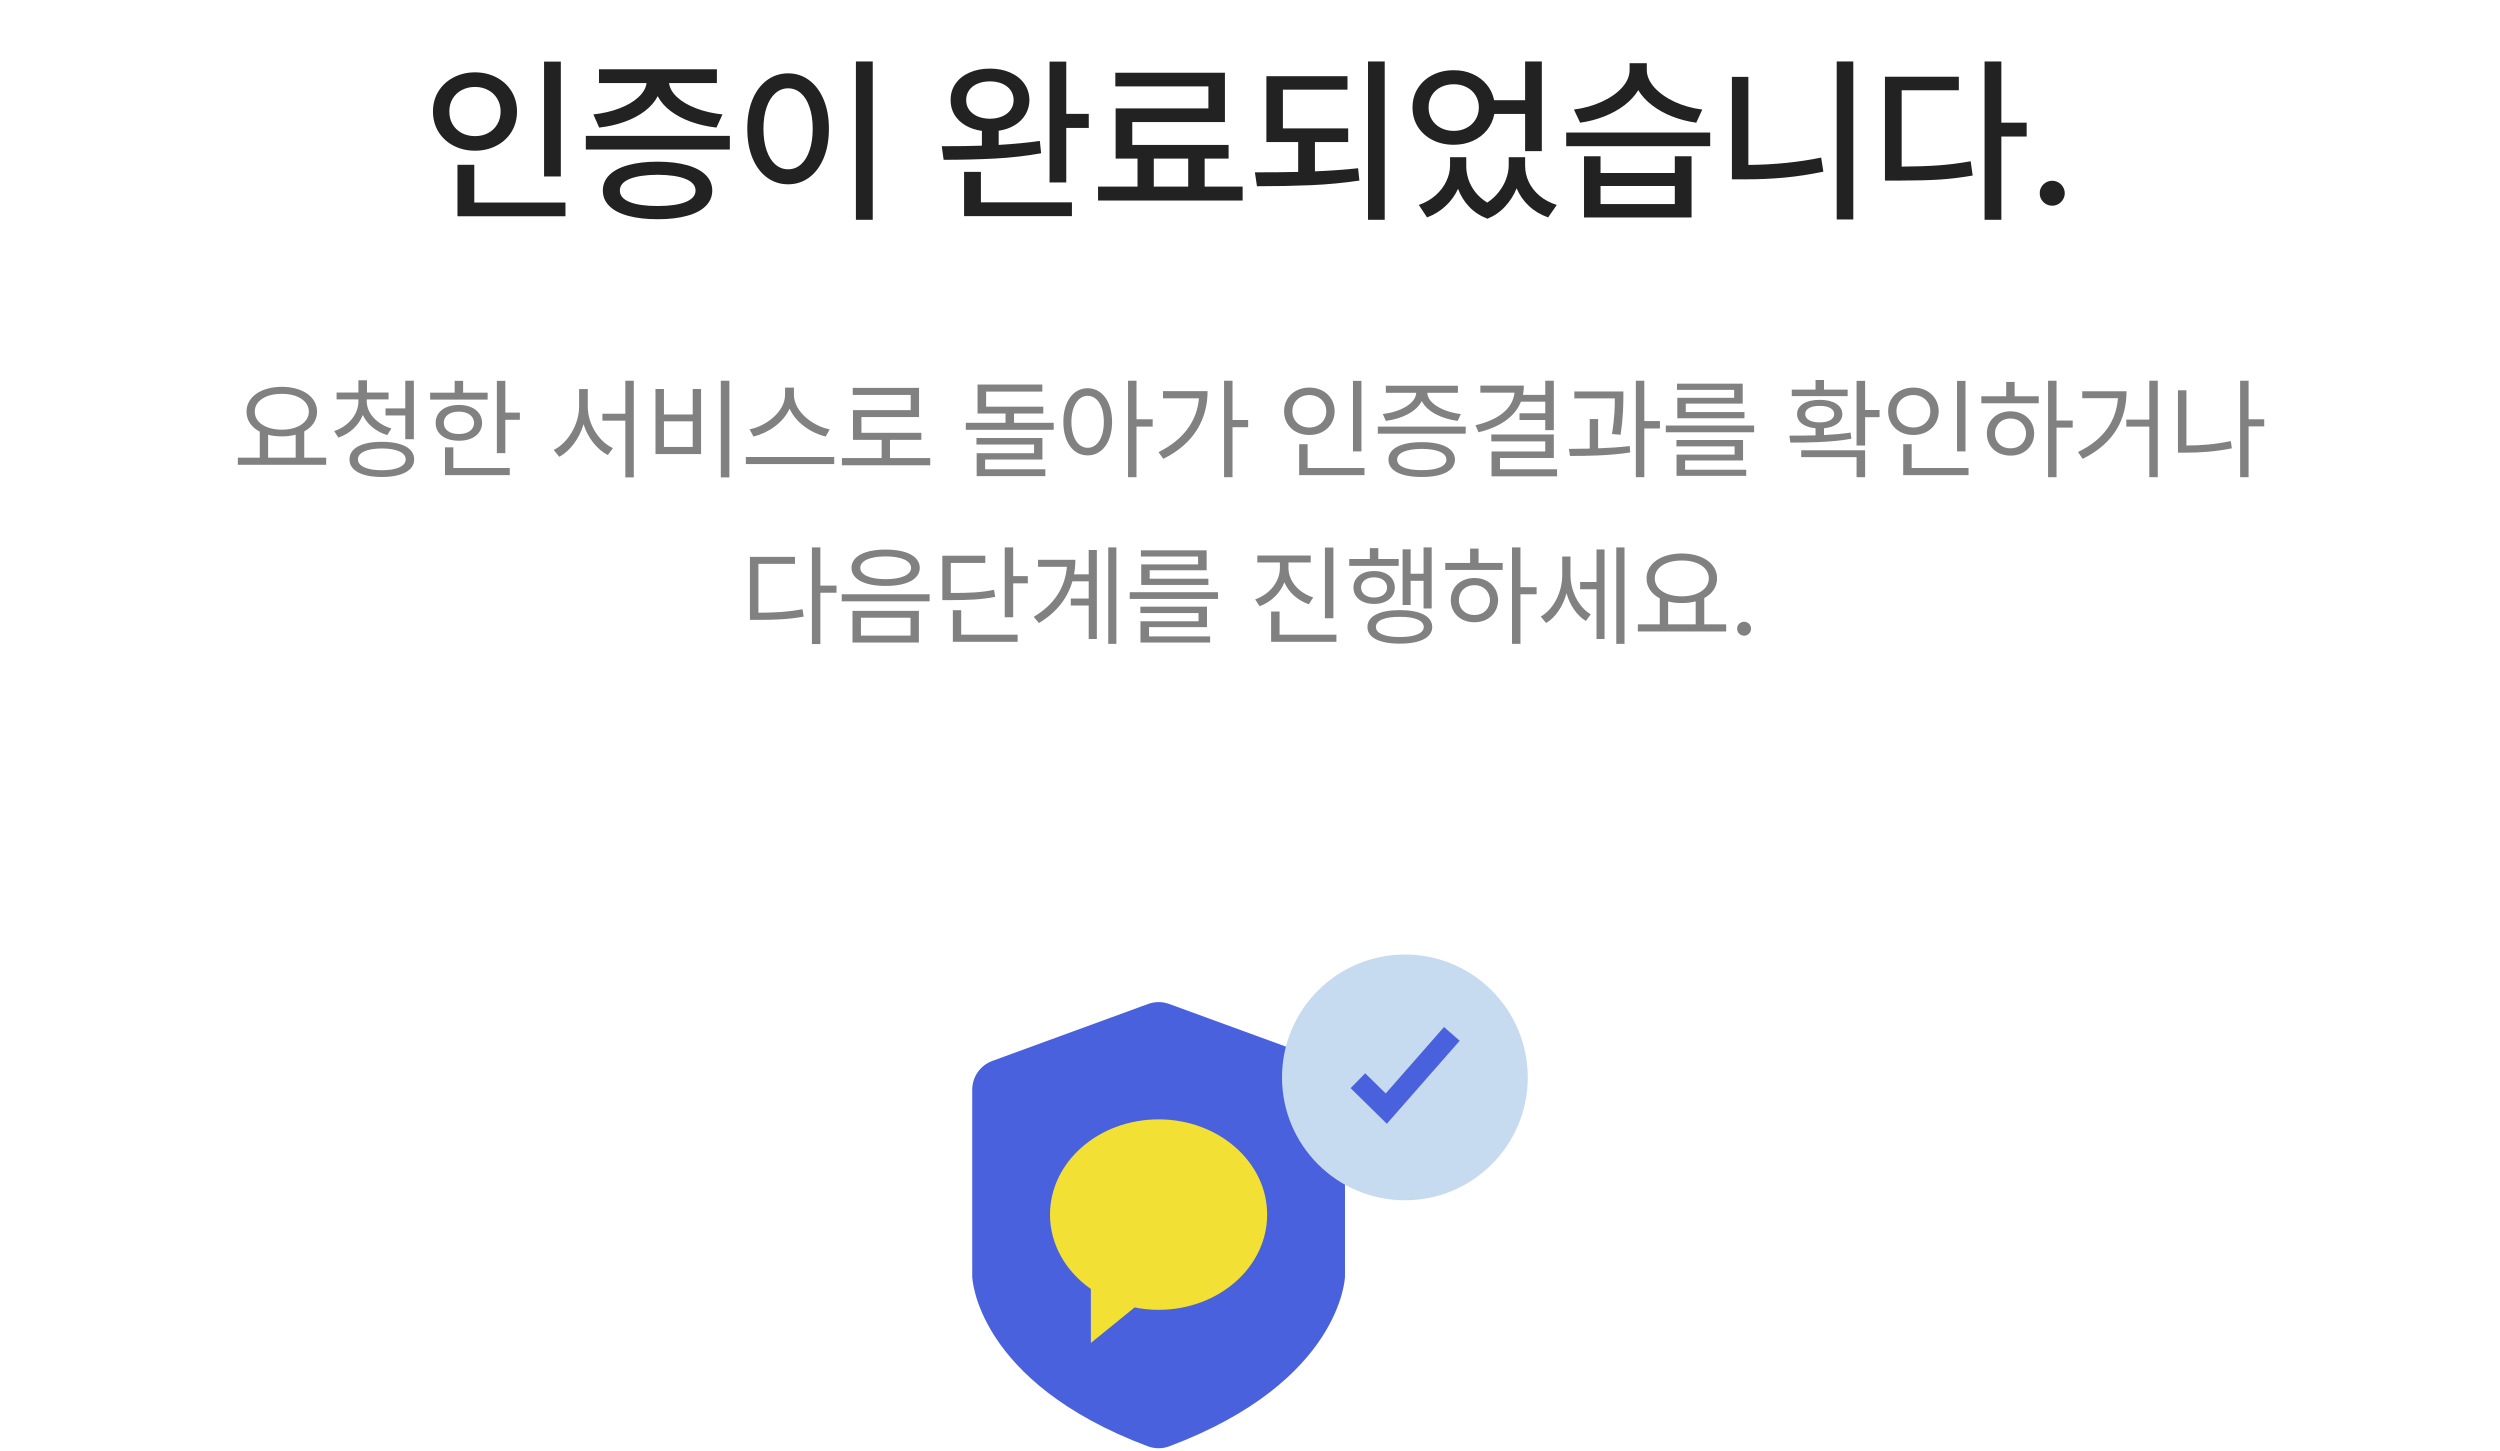 <svg width="360" height="209" viewBox="0 0 360 209" fill="none" xmlns="http://www.w3.org/2000/svg">
<path d="M80.76 25.41H78.345V8.873H80.76V25.41ZM62.347 16.046C62.347 14.969 62.61 14.002 63.137 13.146C63.669 12.291 64.397 11.623 65.318 11.144C66.246 10.66 67.276 10.417 68.407 10.417C69.538 10.417 70.564 10.66 71.486 11.144C72.408 11.623 73.132 12.291 73.659 13.146C74.186 14.002 74.449 14.969 74.449 16.046C74.449 17.142 74.186 18.12 73.659 18.982C73.132 19.838 72.408 20.505 71.486 20.984C70.564 21.463 69.538 21.702 68.407 21.702C67.27 21.702 66.24 21.463 65.318 20.984C64.397 20.505 63.669 19.838 63.137 18.982C62.61 18.12 62.347 17.142 62.347 16.046ZM64.708 16.046C64.702 16.747 64.858 17.366 65.175 17.905C65.498 18.443 65.941 18.862 66.504 19.162C67.066 19.455 67.701 19.602 68.407 19.602C69.101 19.602 69.727 19.455 70.283 19.162C70.846 18.862 71.286 18.443 71.603 17.905C71.926 17.366 72.088 16.747 72.088 16.046C72.088 15.358 71.926 14.748 71.603 14.215C71.286 13.676 70.846 13.26 70.283 12.967C69.721 12.668 69.095 12.518 68.407 12.518C67.707 12.518 67.072 12.668 66.504 12.967C65.941 13.26 65.498 13.676 65.175 14.215C64.858 14.748 64.702 15.358 64.708 16.046ZM65.875 23.731H68.299V29.163H81.425V31.138H65.875V23.731ZM105.098 21.532H84.359V19.566H105.098V21.532ZM85.446 16.477C86.811 16.328 88.058 16.037 89.19 15.606C90.321 15.175 91.231 14.643 91.919 14.008C92.613 13.374 93.008 12.692 93.104 11.961H86.254V9.977H103.231V11.961H96.345C96.435 12.686 96.824 13.365 97.512 13.999C98.201 14.634 99.113 15.169 100.25 15.606C101.388 16.037 102.651 16.328 104.039 16.477L103.168 18.372C101.851 18.222 100.628 17.944 99.496 17.537C98.365 17.13 97.386 16.612 96.561 15.983C95.734 15.355 95.118 14.643 94.711 13.847C94.304 14.643 93.691 15.355 92.871 15.983C92.051 16.612 91.075 17.13 89.944 17.537C88.819 17.944 87.598 18.222 86.281 18.372L85.446 16.477ZM86.811 27.439C86.811 26.565 87.125 25.817 87.753 25.195C88.382 24.572 89.285 24.099 90.465 23.776C91.65 23.447 93.062 23.282 94.702 23.282C96.33 23.282 97.731 23.447 98.904 23.776C100.083 24.099 100.987 24.572 101.615 25.195C102.244 25.817 102.561 26.565 102.567 27.439C102.561 28.313 102.244 29.058 101.615 29.675C100.993 30.297 100.092 30.767 98.913 31.084C97.74 31.407 96.336 31.569 94.702 31.569C93.062 31.569 91.65 31.407 90.465 31.084C89.285 30.767 88.382 30.297 87.753 29.675C87.125 29.058 86.811 28.313 86.811 27.439ZM89.261 27.439C89.255 28.157 89.722 28.708 90.662 29.091C91.608 29.474 92.954 29.666 94.702 29.666C96.432 29.666 97.772 29.474 98.724 29.091C99.676 28.708 100.155 28.157 100.161 27.439C100.155 26.715 99.676 26.159 98.724 25.769C97.772 25.38 96.432 25.18 94.702 25.168C92.954 25.18 91.608 25.38 90.662 25.769C89.722 26.159 89.255 26.715 89.261 27.439ZM125.675 31.65H123.251V8.855H125.675V31.65ZM107.611 18.542C107.611 16.944 107.86 15.544 108.356 14.341C108.859 13.132 109.557 12.201 110.448 11.548C111.34 10.89 112.355 10.561 113.492 10.561C114.623 10.561 115.632 10.89 116.517 11.548C117.409 12.207 118.106 13.14 118.609 14.35C119.112 15.553 119.363 16.95 119.363 18.542C119.363 20.146 119.112 21.553 118.609 22.762C118.106 23.971 117.409 24.904 116.517 25.563C115.632 26.215 114.623 26.541 113.492 26.541C112.355 26.541 111.34 26.215 110.448 25.563C109.557 24.904 108.859 23.971 108.356 22.762C107.86 21.553 107.611 20.146 107.611 18.542ZM109.937 18.542C109.937 19.727 110.086 20.76 110.385 21.64C110.685 22.519 111.101 23.196 111.633 23.669C112.172 24.141 112.792 24.378 113.492 24.378C114.192 24.378 114.809 24.141 115.341 23.669C115.874 23.196 116.287 22.519 116.58 21.64C116.88 20.76 117.029 19.727 117.029 18.542C117.029 17.363 116.88 16.337 116.58 15.463C116.287 14.583 115.874 13.907 115.341 13.434C114.809 12.961 114.192 12.722 113.492 12.716C112.792 12.722 112.172 12.964 111.633 13.443C111.101 13.916 110.685 14.592 110.385 15.472C110.086 16.346 109.937 17.369 109.937 18.542ZM142.544 9.879C143.645 9.879 144.624 10.07 145.479 10.453C146.341 10.83 147.015 11.363 147.499 12.051C147.984 12.733 148.23 13.521 148.236 14.412C148.23 15.172 148.041 15.864 147.67 16.486C147.305 17.109 146.787 17.623 146.117 18.03C145.452 18.431 144.683 18.698 143.81 18.829V20.867C146.042 20.736 148.017 20.544 149.735 20.293L149.923 22.07C147.799 22.454 145.572 22.708 143.244 22.834C140.922 22.953 138.468 23.013 135.882 23.013L135.613 21.056C137.899 21.056 139.826 21.029 141.394 20.975V18.847C140.497 18.722 139.707 18.458 139.024 18.057C138.342 17.65 137.812 17.136 137.435 16.513C137.064 15.885 136.882 15.184 136.888 14.412C136.882 13.521 137.118 12.733 137.597 12.051C138.076 11.363 138.743 10.83 139.599 10.453C140.461 10.07 141.442 9.879 142.544 9.879ZM138.827 24.746H141.251V29.136H154.359V31.12H138.827V24.746ZM139.132 14.412C139.126 14.939 139.267 15.406 139.554 15.813C139.847 16.214 140.251 16.528 140.766 16.756C141.287 16.977 141.879 17.091 142.544 17.097C143.214 17.091 143.807 16.977 144.321 16.756C144.836 16.534 145.237 16.223 145.524 15.822C145.812 15.415 145.958 14.945 145.964 14.412C145.958 13.874 145.812 13.401 145.524 12.994C145.237 12.587 144.836 12.273 144.321 12.051C143.807 11.83 143.214 11.719 142.544 11.719C141.879 11.719 141.287 11.83 140.766 12.051C140.245 12.273 139.841 12.587 139.554 12.994C139.267 13.401 139.126 13.874 139.132 14.412ZM151.135 8.873H153.542V16.396H156.783V18.425H153.542V26.272H151.135V8.873ZM178.939 28.876H158.119V26.874H163.802V22.843H160.651V15.606H174.01V12.437H160.606V10.471H176.389V17.573H163.048V20.867H176.919V22.843H173.472V26.874H178.939V28.876ZM171.101 26.874V22.843H166.146V26.874H171.101ZM194.138 20.454H189.352V24.674C191.747 24.572 193.817 24.423 195.565 24.225L195.754 26.003C193.509 26.338 191.187 26.559 188.787 26.667C186.393 26.769 183.798 26.82 181.003 26.82L180.707 24.818C183.167 24.818 185.244 24.797 186.937 24.755V20.454H182.359V10.974H194.039V12.913H184.738V18.488H194.138V20.454ZM196.993 8.855H199.399V31.65H196.993V8.855ZM211.141 23.857C211.135 24.534 211.243 25.201 211.464 25.859C211.685 26.512 212.024 27.125 212.479 27.7C212.933 28.268 213.496 28.759 214.166 29.172C214.831 28.735 215.393 28.214 215.854 27.61C216.321 27.005 216.668 26.38 216.896 25.733C217.129 25.081 217.249 24.456 217.255 23.857V22.636H219.616V23.857C219.616 24.659 219.79 25.434 220.137 26.182C220.484 26.925 220.999 27.589 221.681 28.175C222.369 28.756 223.201 29.202 224.177 29.513L222.929 31.309C221.839 30.92 220.912 30.363 220.146 29.639C219.38 28.915 218.796 28.074 218.395 27.116C218.006 28.086 217.458 28.954 216.752 29.72C216.052 30.492 215.199 31.084 214.193 31.497C213.158 31.102 212.284 30.531 211.572 29.782C210.866 29.04 210.327 28.178 209.956 27.197C209.537 28.119 208.947 28.936 208.187 29.648C207.433 30.36 206.535 30.914 205.494 31.309L204.309 29.513C205.248 29.184 206.056 28.72 206.733 28.122C207.409 27.517 207.921 26.844 208.268 26.102C208.621 25.359 208.801 24.611 208.807 23.857V22.636H211.141V23.857ZM203.402 15.472C203.402 14.442 203.659 13.521 204.174 12.707C204.689 11.887 205.398 11.249 206.302 10.794C207.206 10.333 208.22 10.106 209.345 10.112C210.321 10.106 211.219 10.286 212.039 10.651C212.859 11.01 213.541 11.518 214.086 12.177C214.63 12.829 214.986 13.58 215.154 14.43H219.616V8.855H222.022V21.765H219.616V16.405H215.181C215.025 17.279 214.675 18.054 214.13 18.731C213.592 19.401 212.906 19.922 212.075 20.293C211.243 20.664 210.333 20.849 209.345 20.849C208.214 20.849 207.197 20.622 206.293 20.167C205.389 19.706 204.68 19.069 204.165 18.255C203.656 17.435 203.402 16.507 203.402 15.472ZM205.718 15.472C205.712 16.118 205.865 16.699 206.176 17.213C206.487 17.722 206.918 18.123 207.469 18.416C208.025 18.704 208.651 18.847 209.345 18.847C210.028 18.847 210.641 18.704 211.186 18.416C211.736 18.123 212.167 17.722 212.479 17.213C212.796 16.699 212.954 16.118 212.954 15.472C212.954 14.819 212.796 14.239 212.479 13.73C212.167 13.221 211.736 12.829 211.186 12.554C210.641 12.273 210.028 12.132 209.345 12.132C208.651 12.132 208.025 12.273 207.469 12.554C206.918 12.829 206.487 13.221 206.176 13.73C205.865 14.239 205.712 14.819 205.718 15.472ZM230.478 24.916H241.171V22.502H243.586V31.318H228.099V22.502H230.478V24.916ZM225.531 19.081H246.27V21.056H225.531V19.081ZM226.645 15.777C228.105 15.585 229.446 15.208 230.667 14.646C231.894 14.083 232.866 13.401 233.585 12.599C234.303 11.797 234.662 10.953 234.662 10.067V9.097H237.14V10.067C237.14 10.929 237.499 11.767 238.217 12.581C238.941 13.389 239.914 14.08 241.135 14.655C242.362 15.223 243.694 15.597 245.13 15.777L244.259 17.671C243.032 17.498 241.871 17.195 240.776 16.765C239.687 16.334 238.723 15.795 237.885 15.149C237.047 14.502 236.389 13.781 235.91 12.985C235.425 13.787 234.761 14.511 233.917 15.158C233.073 15.798 232.103 16.334 231.008 16.765C229.919 17.195 228.763 17.498 227.542 17.671L226.645 15.777ZM241.171 29.387V26.784H230.478V29.387H241.171ZM266.874 31.605H264.486V8.855H266.874V31.605ZM249.394 11.073H251.764V23.749C255.469 23.72 258.964 23.366 262.25 22.69L262.564 24.719C260.643 25.12 258.761 25.407 256.917 25.581C255.074 25.748 253.2 25.829 251.297 25.823H249.394V11.073ZM288.195 17.662H291.84V19.664H288.195V31.65H285.78V8.855H288.195V17.662ZM271.433 11.046H282.072V13.003H273.84V23.992C275.863 23.98 277.634 23.92 279.154 23.812C280.681 23.698 282.222 23.501 283.778 23.22L284.065 25.276C282.437 25.563 280.842 25.757 279.28 25.859C277.718 25.955 275.854 26.003 273.687 26.003H273.265H271.433V11.046ZM295.529 29.621C295.2 29.621 294.895 29.54 294.613 29.378C294.338 29.217 294.12 28.998 293.958 28.723C293.796 28.448 293.719 28.149 293.725 27.825C293.719 27.502 293.796 27.203 293.958 26.928C294.12 26.652 294.338 26.434 294.613 26.272C294.895 26.111 295.2 26.03 295.529 26.03C295.846 26.03 296.143 26.111 296.418 26.272C296.693 26.434 296.912 26.652 297.073 26.928C297.241 27.203 297.325 27.502 297.325 27.825C297.325 28.149 297.241 28.448 297.073 28.723C296.912 28.998 296.693 29.217 296.418 29.378C296.143 29.54 295.846 29.621 295.529 29.621Z" fill="#222222"/>
<path d="M46.969 65.903V66.935H34.25V65.903H37.406V62.161C36.219 61.544 35.5 60.544 35.5 59.279C35.5 57.13 37.609 55.716 40.578 55.7C43.547 55.716 45.656 57.13 45.656 59.279C45.656 60.521 44.961 61.505 43.812 62.122V65.903H46.969ZM36.688 59.279C36.68 60.833 38.297 61.872 40.578 61.872C42.836 61.872 44.469 60.833 44.469 59.279C44.469 57.724 42.836 56.7 40.578 56.716C38.297 56.7 36.68 57.724 36.688 59.279ZM38.609 65.903H42.578V62.599C41.977 62.755 41.305 62.841 40.578 62.841C39.867 62.841 39.203 62.763 38.609 62.607V65.903ZM52.812 57.81C52.82 59.536 54.312 61.099 56.359 61.7L55.766 62.654C54.156 62.169 52.875 61.122 52.242 59.755C51.648 61.271 50.375 62.466 48.719 63.013L48.125 62.075C50.164 61.388 51.602 59.693 51.609 57.81V57.513H48.469V56.529H51.609V54.763H52.844V56.529H55.953V57.513H52.812V57.81ZM50.328 66.153C50.32 64.536 52.094 63.614 54.984 63.622C57.867 63.614 59.641 64.536 59.641 66.153C59.641 67.763 57.867 68.685 54.984 68.685C52.094 68.685 50.32 67.763 50.328 66.153ZM51.547 66.153C51.539 67.122 52.852 67.716 54.984 67.716C57.117 67.716 58.422 67.122 58.422 66.153C58.422 65.161 57.117 64.591 54.984 64.575C52.852 64.591 51.539 65.161 51.547 66.153ZM55.516 59.825V58.81H58.359V54.825H59.594V63.247H58.359V59.825H55.516ZM72.766 54.841V59.419H74.859V60.45H72.766V65.247H71.547V54.841H72.766ZM61.938 57.544V56.544H65.469V54.841H66.688V56.544H70.219V57.544H61.938ZM62.734 60.904C62.727 59.325 64.07 58.31 66.078 58.31C68.062 58.31 69.406 59.325 69.422 60.904C69.406 62.466 68.062 63.474 66.078 63.466C64.07 63.474 62.727 62.466 62.734 60.904ZM63.906 60.904C63.898 61.88 64.766 62.513 66.078 62.497C67.375 62.513 68.25 61.88 68.266 60.904C68.25 59.911 67.375 59.271 66.078 59.279C64.766 59.271 63.898 59.911 63.906 60.904ZM64.078 68.419V64.419H65.281V67.388H73.406V68.419H64.078ZM84.641 58.56C84.633 61.075 86.25 63.607 88.266 64.528L87.531 65.528C85.953 64.716 84.648 63.06 84.031 61.083C83.414 63.161 82.109 64.942 80.531 65.778L79.734 64.794C81.773 63.794 83.383 61.122 83.391 58.56V56.029H84.641V58.56ZM86.75 60.575V59.575H90.047V54.825H91.266V68.747H90.047V60.575H86.75ZM105.031 54.825V68.747H103.797V54.825H105.031ZM94.391 65.388V56.013H95.609V59.685H99.75V56.013H100.953V65.388H94.391ZM95.609 64.357H99.75V60.669H95.609V64.357ZM114.328 56.872C114.336 59.255 117.055 61.372 119.469 61.825L118.906 62.857C116.805 62.372 114.602 60.88 113.703 58.841C112.797 60.88 110.602 62.364 108.5 62.857L107.938 61.825C110.344 61.364 113.039 59.263 113.047 56.872V55.81H114.328V56.872ZM107.406 66.825V65.81H120.125V66.825H107.406ZM133.953 65.966V66.997H121.234V65.966H126.953V63.341H122.828V59.06H131.141V56.872H122.797V55.857H132.344V60.06H124.047V62.325H132.672V63.341H128.156V65.966H133.953ZM150.234 58.56V59.544H146.016V60.888H151.734V61.888H139.078V60.888H144.797V59.544H140.766V55.372H150.094V56.388H142V58.56H150.234ZM140.609 64.013V63.075H150.109V66.169H141.859V67.575H150.531V68.56H140.641V65.263H148.906V64.013H140.609ZM156.625 55.904C158.672 55.911 160.125 57.794 160.141 60.747C160.125 63.708 158.672 65.583 156.625 65.575C154.562 65.583 153.117 63.708 153.125 60.747C153.117 57.794 154.562 55.911 156.625 55.904ZM154.281 60.747C154.289 63.005 155.25 64.489 156.625 64.482C158.016 64.489 158.953 63.005 158.953 60.747C158.953 58.489 158.016 57.005 156.625 56.997C155.25 57.005 154.289 58.489 154.281 60.747ZM162.438 68.716V54.825H163.656V60.372H165.984V61.435H163.656V68.716H162.438ZM177.484 54.825V60.482H179.734V61.513H177.484V68.716H176.266V54.825H177.484ZM166.828 65.107C170.414 63.325 172.367 60.646 172.648 57.357H167.469V56.325H173.891C173.883 60.255 172.039 63.841 167.516 66.075L166.828 65.107ZM196.047 54.841V64.997H194.828V54.841H196.047ZM184.906 59.216C184.898 57.216 186.469 55.818 188.547 55.81C190.625 55.818 192.18 57.216 192.188 59.216C192.18 61.239 190.625 62.646 188.547 62.638C186.469 62.646 184.898 61.239 184.906 59.216ZM186.109 59.216C186.094 60.599 187.141 61.56 188.547 61.56C189.93 61.56 190.984 60.599 190.984 59.216C190.984 57.857 189.93 56.888 188.547 56.888C187.141 56.888 186.094 57.857 186.109 59.216ZM187.078 68.419V63.966H188.297V67.388H196.484V68.419H187.078ZM211.062 61.435V62.45H198.406V61.435H211.062ZM199.125 59.622C201.547 59.341 203.883 58.146 203.938 56.56H199.562V55.544H209.938V56.56H205.531C205.586 58.13 207.898 59.341 210.359 59.622L209.906 60.607C207.633 60.318 205.5 59.294 204.734 57.755C203.969 59.294 201.852 60.318 199.562 60.607L199.125 59.622ZM199.938 66.185C199.93 64.591 201.734 63.669 204.734 63.669C207.711 63.669 209.5 64.591 209.516 66.185C209.5 67.794 207.711 68.685 204.734 68.685C201.734 68.685 199.93 67.794 199.938 66.185ZM201.188 66.185C201.172 67.153 202.508 67.708 204.734 67.7C206.938 67.708 208.273 67.153 208.281 66.185C208.273 65.208 206.938 64.653 204.734 64.638C202.508 64.653 201.172 65.208 201.188 66.185ZM223.75 54.825V61.935H222.516V60.482H218.812V59.513H222.516V57.841H219.016C218.148 60.029 215.992 61.505 212.906 62.247L212.469 61.232C215.875 60.443 217.852 58.786 218.086 56.544H213.172V55.529H219.438C219.438 55.989 219.391 56.435 219.305 56.857H222.516V54.825H223.75ZM214.75 63.56V62.56H223.75V65.95H216V67.575H224.219V68.591H214.781V65.013H222.516V63.56H214.75ZM233.766 56.372V57.091C233.758 58.193 233.758 60.029 233.359 62.607L232.125 62.497C232.508 60.169 232.539 58.482 232.531 57.372H226.703V56.372H233.766ZM225.922 64.638C226.836 64.63 227.852 64.622 228.922 64.599V60.341H230.125V64.56C231.664 64.505 233.242 64.403 234.688 64.232L234.75 65.153C231.828 65.607 228.562 65.669 226.078 65.653L225.922 64.638ZM235.562 68.716V54.825H236.781V60.638H239.031V61.7H236.781V68.716H235.562ZM252.594 61.279V62.247H239.875V61.279H252.594ZM241.406 64.278V63.357H251V66.31H242.656V67.638H251.453V68.528H241.422V65.466H249.781V64.278H241.406ZM241.484 56.138V55.247H250.953V58.122H242.75V59.341H251.203V60.232H241.531V57.279H249.719V56.138H241.484ZM268.578 54.841V59.044H270.656V60.075H268.578V64.153H267.344V54.841H268.578ZM257.672 62.732C258.781 62.732 260.078 62.732 261.438 62.693V61.669C259.82 61.521 258.773 60.779 258.781 59.622C258.773 58.357 260.078 57.575 262.031 57.575C264 57.575 265.281 58.357 265.297 59.622C265.281 60.771 264.266 61.513 262.656 61.669V62.646C263.953 62.583 265.266 62.474 266.484 62.294L266.594 63.185C263.578 63.716 260.258 63.739 257.812 63.732L257.672 62.732ZM258.016 57.044V56.107H261.438V54.716H262.656V56.107H266.062V57.044H258.016ZM259.375 65.825V64.841H268.578V68.716H267.344V65.825H259.375ZM259.953 59.622C259.945 60.349 260.75 60.841 262.031 60.825C263.312 60.841 264.125 60.349 264.125 59.622C264.125 58.888 263.312 58.435 262.031 58.45C260.75 58.435 259.945 58.888 259.953 59.622ZM283.031 54.841V64.997H281.812V54.841H283.031ZM271.891 59.216C271.883 57.216 273.453 55.818 275.531 55.81C277.609 55.818 279.164 57.216 279.172 59.216C279.164 61.239 277.609 62.646 275.531 62.638C273.453 62.646 271.883 61.239 271.891 59.216ZM273.094 59.216C273.078 60.599 274.125 61.56 275.531 61.56C276.914 61.56 277.969 60.599 277.969 59.216C277.969 57.857 276.914 56.888 275.531 56.888C274.125 56.888 273.078 57.857 273.094 59.216ZM274.062 68.419V63.966H275.281V67.388H283.469V68.419H274.062ZM296.141 54.825V60.56H298.469V61.575H296.141V68.716H294.922V54.825H296.141ZM285.312 58.075V57.06H288.891V54.997H290.109V57.06H293.578V58.075H285.312ZM286.109 62.419C286.102 60.544 287.539 59.232 289.516 59.232C291.477 59.232 292.906 60.544 292.922 62.419C292.906 64.302 291.477 65.607 289.516 65.607C287.539 65.607 286.102 64.302 286.109 62.419ZM287.281 62.419C287.273 63.685 288.219 64.575 289.516 64.56C290.797 64.575 291.734 63.685 291.75 62.419C291.734 61.161 290.797 60.255 289.516 60.263C288.219 60.255 287.273 61.161 287.281 62.419ZM310.719 54.825V68.716H309.5V61.435H306.188V60.419H309.5V54.825H310.719ZM299.234 65.091C302.992 63.271 304.734 60.591 304.984 57.341H299.844V56.341H306.219C306.211 60.279 304.547 63.771 299.906 66.075L299.234 65.091ZM326.047 60.372V61.404H323.797V68.716H322.578V54.825H323.797V60.372H326.047ZM313.625 65.185V56.2H314.844V64.153C316.875 64.153 318.945 63.997 321.234 63.513L321.391 64.56C318.992 65.044 316.836 65.185 314.734 65.185H313.625ZM118.133 78.825V84.325H120.461V85.357H118.133V92.747H116.914V78.825H118.133ZM107.992 89.263V80.185H114.477V81.2H109.211V88.232C111.727 88.224 113.5 88.114 115.57 87.732L115.727 88.794C113.547 89.185 111.727 89.263 109.086 89.263H107.992ZM127.539 79.138C130.562 79.138 132.438 80.114 132.445 81.778C132.438 83.419 130.562 84.38 127.539 84.372C124.516 84.38 122.617 83.419 122.617 81.778C122.617 80.114 124.516 79.138 127.539 79.138ZM121.211 86.591V85.575H133.867V86.591H121.211ZM122.758 92.528V87.966H132.32V92.528H122.758ZM123.883 81.778C123.875 82.786 125.289 83.396 127.539 83.403C129.766 83.396 131.188 82.786 131.195 81.778C131.188 80.739 129.766 80.122 127.539 80.122C125.289 80.122 123.875 80.739 123.883 81.778ZM123.977 91.528H131.117V88.95H123.977V91.528ZM145.898 78.825V82.966H148.008V83.997H145.898V88.888H144.68V78.825H145.898ZM135.695 86.419V80.028H141.883V81.06H136.914V85.388C139.703 85.396 141.289 85.31 143.148 84.935L143.305 85.95C141.352 86.325 139.695 86.419 136.773 86.419H135.695ZM137.211 92.419V87.872H138.414V91.388H146.539V92.419H137.211ZM160.758 78.825V92.716H159.586V78.825H160.758ZM148.852 88.825C151.875 87.036 153.391 84.528 153.633 81.622H149.477V80.607H154.852C154.852 81.317 154.789 82.021 154.664 82.7H156.773V79.2H157.945V92.013H156.773V87.2H154.195V86.185H156.773V83.716H154.422C153.75 86.067 152.227 88.146 149.602 89.716L148.852 88.825ZM175.398 85.278V86.247H162.68V85.278H175.398ZM164.211 88.278V87.357H173.805V90.31H165.461V91.638H174.258V92.528H164.227V89.466H172.586V88.278H164.211ZM164.289 80.138V79.247H173.758V82.122H165.555V83.341H174.008V84.232H164.336V81.278H172.523V80.138H164.289ZM185.539 81.81C185.547 83.685 187.023 85.372 189.102 86.028L188.477 87.013C186.859 86.458 185.578 85.317 184.945 83.857C184.344 85.435 183.039 86.685 181.383 87.294L180.742 86.31C182.828 85.583 184.297 83.778 184.305 81.81V80.997H181.055V79.997H188.742V80.997H185.539V81.81ZM183.039 92.419V88.06H184.258V91.388H192.445V92.419H183.039ZM190.789 89.028V78.841H192.008V89.028H190.789ZM206.164 78.825V87.622H204.992V83.638H203.133V87.122H201.977V79.107H203.133V82.622H204.992V78.825H206.164ZM194.289 81.482V80.497H197.258V78.935H198.477V80.497H201.414V81.482H194.289ZM194.898 84.607C194.891 83.153 196.117 82.224 197.867 82.232C199.625 82.224 200.844 83.153 200.852 84.607C200.844 86.036 199.625 86.966 197.867 86.966C196.117 86.966 194.891 86.036 194.898 84.607ZM195.992 84.607C195.992 85.458 196.758 86.044 197.867 86.044C198.977 86.044 199.742 85.458 199.742 84.607C199.742 83.724 198.977 83.138 197.867 83.138C196.758 83.138 195.992 83.724 195.992 84.607ZM196.914 90.294C196.898 88.732 198.641 87.857 201.57 87.857C204.492 87.857 206.234 88.732 206.242 90.294C206.234 91.817 204.492 92.685 201.57 92.685C198.641 92.685 196.898 91.817 196.914 90.294ZM198.133 90.294C198.117 91.192 199.406 91.739 201.57 91.732C203.727 91.739 205.008 91.192 205.023 90.294C205.008 89.341 203.727 88.81 201.57 88.825C199.406 88.81 198.117 89.341 198.133 90.294ZM218.945 78.825V84.56H221.273V85.575H218.945V92.716H217.727V78.825H218.945ZM208.117 82.075V81.06H211.695V78.997H212.914V81.06H216.383V82.075H208.117ZM208.914 86.419C208.906 84.544 210.344 83.232 212.32 83.232C214.281 83.232 215.711 84.544 215.727 86.419C215.711 88.302 214.281 89.607 212.32 89.607C210.344 89.607 208.906 88.302 208.914 86.419ZM210.086 86.419C210.078 87.685 211.023 88.575 212.32 88.56C213.602 88.575 214.539 87.685 214.555 86.419C214.539 85.161 213.602 84.255 212.32 84.263C211.023 84.255 210.078 85.161 210.086 86.419ZM226.148 82.778C226.148 84.989 227.227 87.372 229.07 88.466L228.367 89.419C227.023 88.607 226.062 87.122 225.578 85.427C225.07 87.278 224.039 88.872 222.648 89.716L221.867 88.794C223.789 87.669 224.961 85.208 224.961 82.825V80.138H226.148V82.778ZM227.539 84.857V83.81H229.898V79.122H231.055V92.013H229.898V84.857H227.539ZM232.742 92.716V78.825H233.93V92.716H232.742ZM248.57 89.903V90.935H235.852V89.903H239.008V86.161C237.82 85.544 237.102 84.544 237.102 83.278C237.102 81.13 239.211 79.716 242.18 79.7C245.148 79.716 247.258 81.13 247.258 83.278C247.258 84.521 246.562 85.505 245.414 86.122V89.903H248.57ZM238.289 83.278C238.281 84.833 239.898 85.872 242.18 85.872C244.438 85.872 246.07 84.833 246.07 83.278C246.07 81.724 244.438 80.7 242.18 80.716C239.898 80.7 238.281 81.724 238.289 83.278ZM240.211 89.903H244.18V86.599C243.578 86.755 242.906 86.841 242.18 86.841C241.469 86.841 240.805 86.763 240.211 86.607V89.903ZM251.148 91.544C250.602 91.536 250.133 91.083 250.148 90.528C250.133 89.982 250.602 89.528 251.148 89.528C251.703 89.528 252.156 89.982 252.148 90.528C252.156 91.083 251.703 91.536 251.148 91.544Z" fill="#818181"/>
<g clip-path="url(#clip0_506_8001)">
<path d="M165.322 208.275C166.295 208.638 167.383 208.638 168.357 208.275C193.254 198.932 193.678 183.829 193.678 183.829V156.924C193.678 155.066 192.519 153.403 190.768 152.757L168.365 144.573C167.383 144.21 166.304 144.21 165.322 144.573L142.911 152.766C141.159 153.403 140 155.066 140 156.933V183.838C140 183.838 140.425 198.932 165.322 208.284V208.275Z" fill="#4961DD"/>
<path d="M166.835 161.188C158.2 161.188 151.201 167.329 151.201 174.902C151.201 179.238 153.502 183.104 157.085 185.617V193.385L163.384 188.271C164.499 188.492 165.649 188.616 166.835 188.616C175.47 188.616 182.469 182.476 182.469 174.902C182.469 167.329 175.47 161.188 166.835 161.188Z" fill="#F3E035"/>
<path d="M202.305 172.841C212.077 172.841 220 164.918 220 155.146C220 145.373 212.077 137.45 202.305 137.45C192.532 137.45 184.609 145.373 184.609 155.146C184.609 164.918 192.532 172.841 202.305 172.841Z" fill="#C6DBEF"/>
<path d="M195.536 155.623L199.624 159.64L209.064 148.881" stroke="#4961DD" stroke-width="3" stroke-miterlimit="10"/>
</g>
<defs>
<clipPath id="clip0_506_8001">
<rect width="80" height="71.099" fill="white" transform="translate(140 137.45)"/>
</clipPath>
</defs>
</svg>
